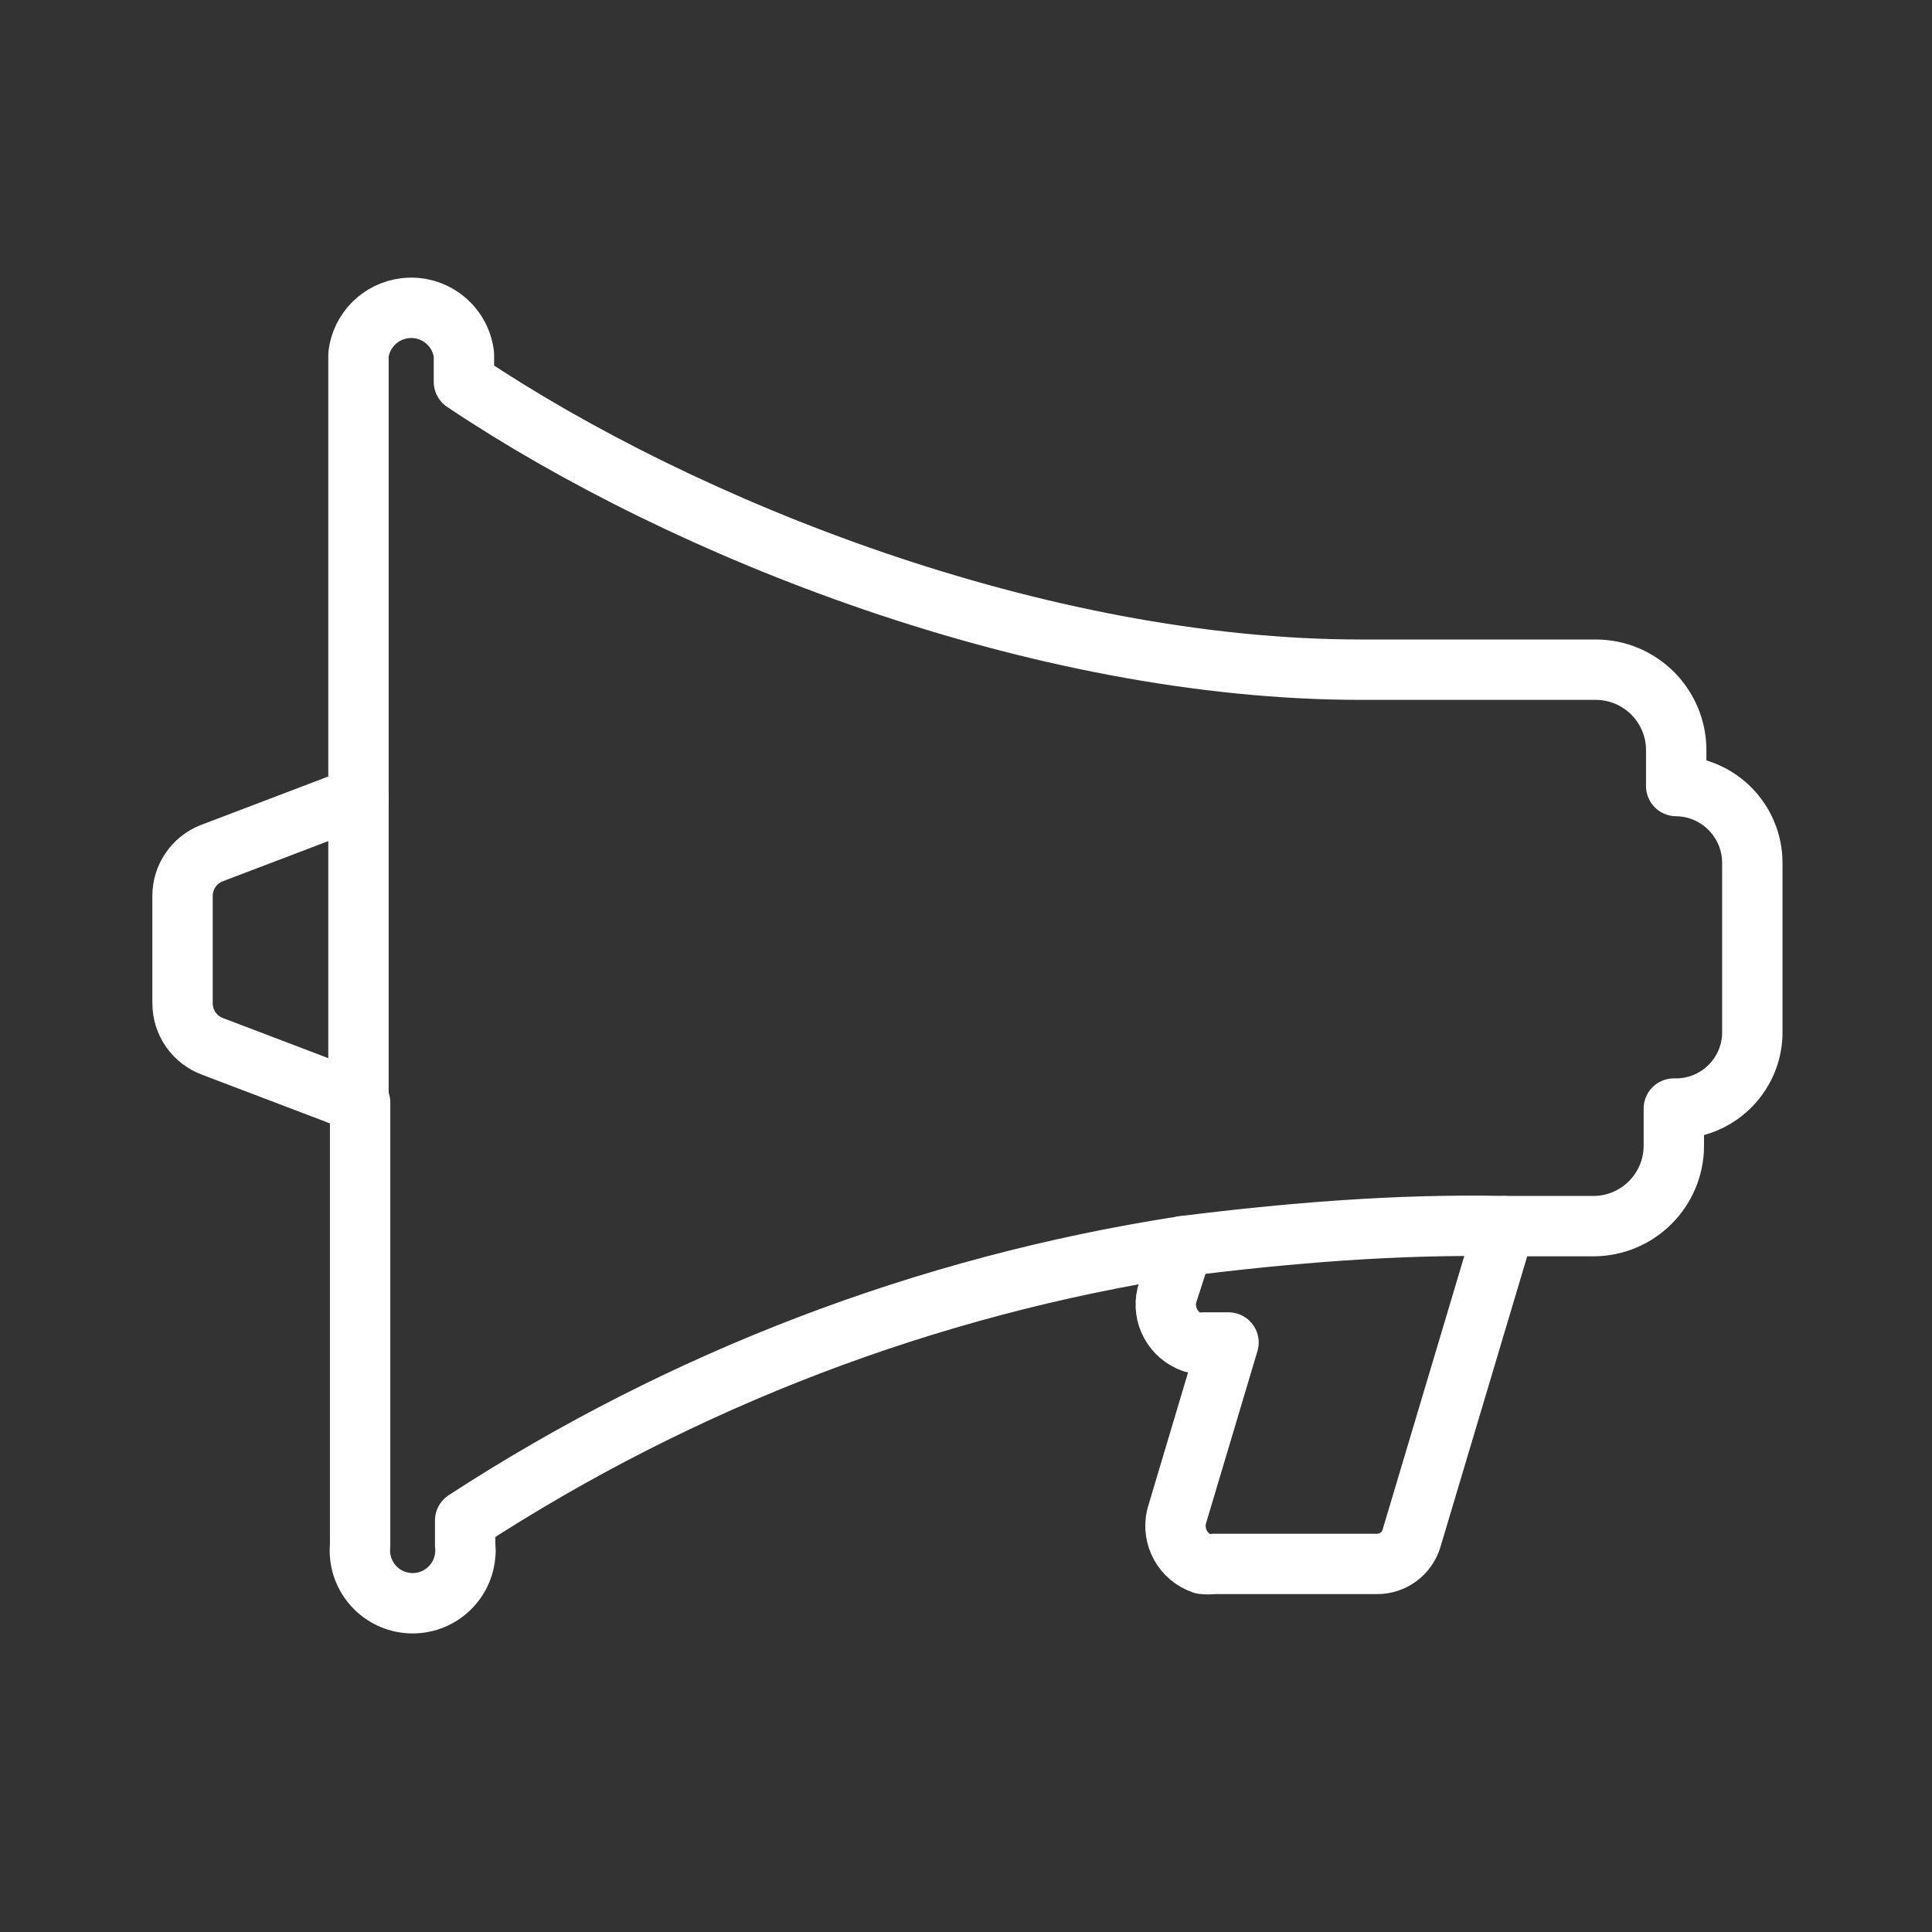 <ns0:svg xmlns:ns0="http://www.w3.org/2000/svg" id="b" viewBox="0 0 48 48" style="stroke-width:1.5px"><ns0:rect x="0" y="0" width="48" height="48" fill="#333333" stroke="none"/><ns0:defs style="stroke-width:1.5px"><ns0:style style="stroke-width:1.5px">.c{fill:none;stroke:#fff;stroke-linecap:round;stroke-linejoin:round;}</ns0:style></ns0:defs><ns0:path class="c" d="m4.535,24.91v-2.651c0-.468.285-.888.72-1.06l3.651-1.39v-11.003c.074-.601.547-1.074,1.148-1.148.724-.09,1.383.424,1.472,1.148v.68c5.491,3.681,14.284,7.152,22.286,7.152h5.832c1.105,0,2.001.896,2.001,2.001v.89h0c1.051.011,1.896.869,1.891,1.921v4.251c-.033,1.046-.904,1.869-1.95,1.841v.92c0,1.105-.896,2.001-2.001,2.001h-2.201s-2.311,7.742-2.311,7.742c-.109.389-.466.656-.87.65h-4.051c-.09.011-.18.011-.27,0-.489-.167-.771-.678-.65-1.18l1.29-4.321h-.62c-.089.015-.181.015-.27,0-.485-.171-.762-.681-.64-1.18l.39-1.21c-6.357.981-12.433,3.303-17.825,6.812v.62c.011.083.011.167,0,.25h0c-.069.721-.709,1.249-1.43,1.18-.721-.069-1.249-.709-1.18-1.43v-11.003s-3.651-1.39-3.651-1.39c-.461-.163-.767-.602-.76-1.09Z" style="stroke-width:1.5px" /><ns0:line class="c" x1="8.906" y1="27.361" x2="8.906" y2="19.819" style="stroke-width:1.5px" /><ns0:path class="c" d="m29.381,30.962c2.654-.332,5.308-.552,7.982-.5" style="stroke-width:1.5px" /></ns0:svg>